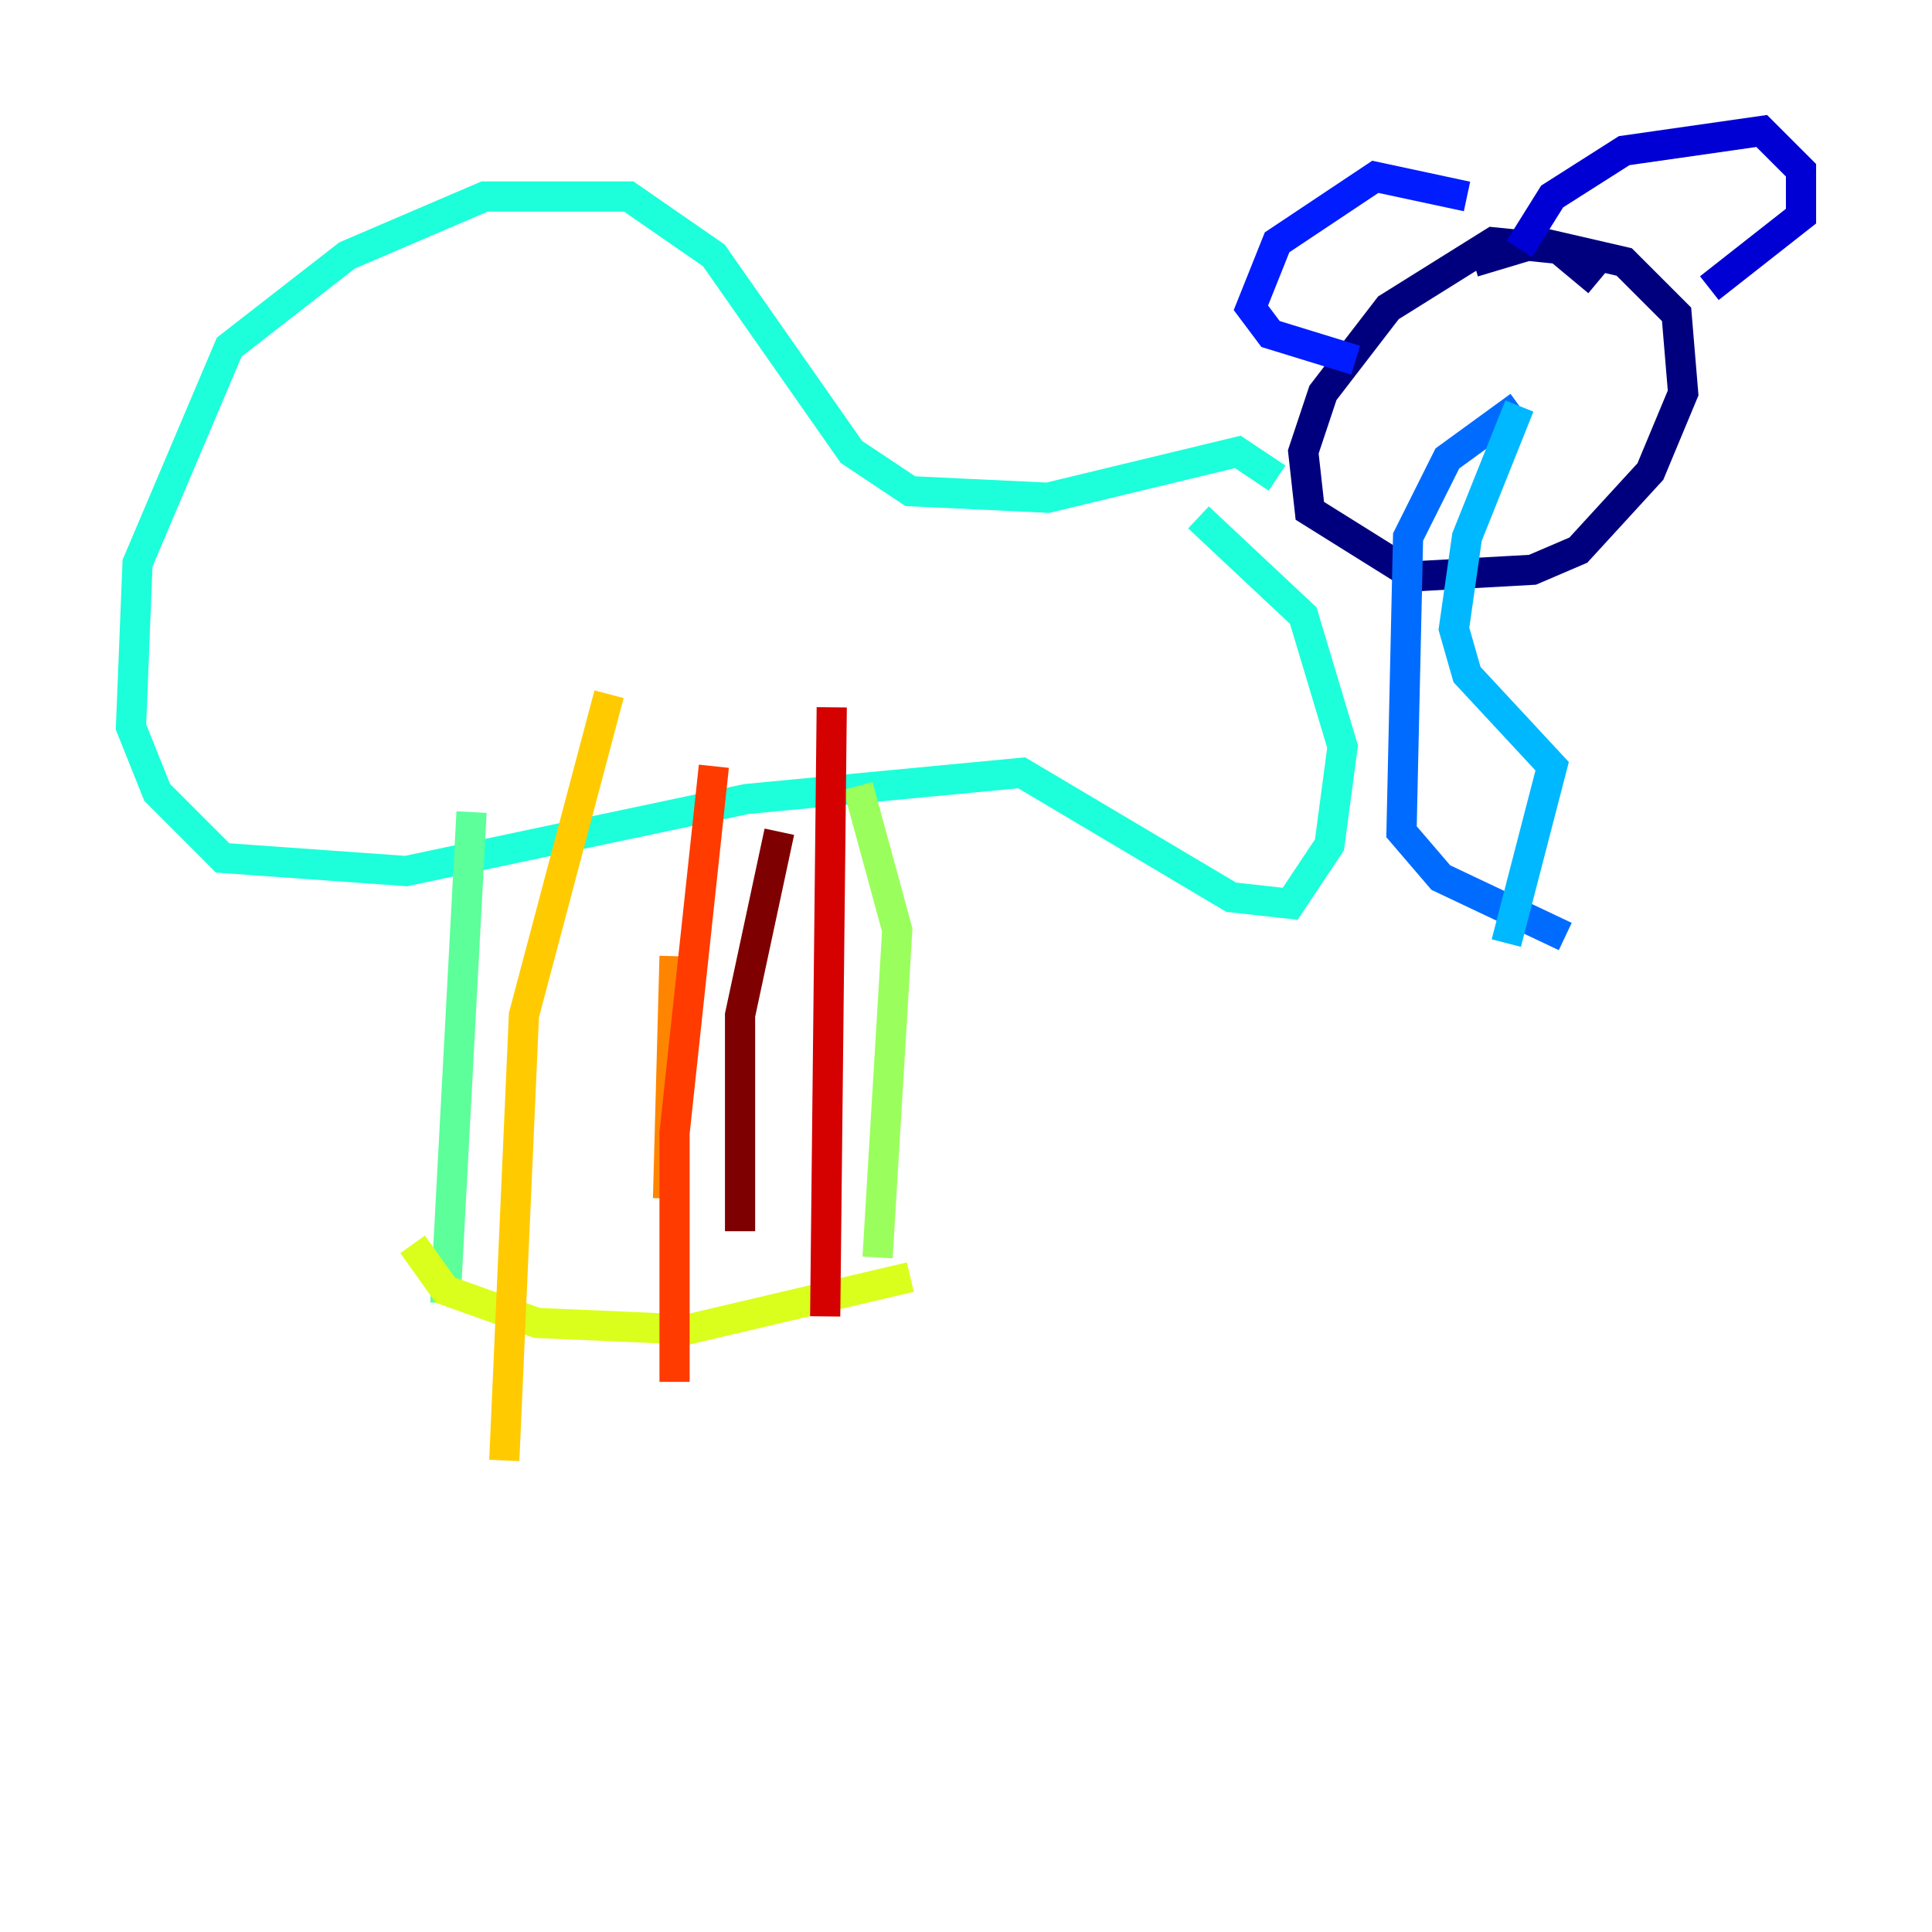 <?xml version="1.0" encoding="utf-8" ?>
<svg baseProfile="tiny" height="128" version="1.2" viewBox="0,0,128,128" width="128" xmlns="http://www.w3.org/2000/svg" xmlns:ev="http://www.w3.org/2001/xml-events" xmlns:xlink="http://www.w3.org/1999/xlink"><defs /><polyline fill="none" points="105.871,18.658 103.268,16.488 98.929,16.054 91.986,20.393 87.647,26.034 86.346,29.939 86.78,33.844 93.722,38.183 101.532,37.749 104.57,36.447 109.342,31.241 111.512,26.034 111.078,20.827 107.607,17.356 101.966,16.054 97.627,17.356" stroke="#00007f" stroke-width="2" /><polyline fill="none" points="100.664,16.488 102.834,13.017 107.607,9.98 116.719,8.678 119.322,11.281 119.322,14.319 113.248,19.091" stroke="#0000d5" stroke-width="2" /><polyline fill="none" points="97.193,13.017 91.119,11.715 84.61,16.054 82.875,20.393 84.176,22.129 89.817,23.864" stroke="#001cff" stroke-width="2" /><polyline fill="none" points="100.664,26.902 95.891,30.373 93.288,35.58 92.854,55.105 95.458,58.142 103.702,62.047" stroke="#006cff" stroke-width="2" /><polyline fill="none" points="100.664,26.902 97.193,35.58 96.325,41.654 97.193,44.691 102.834,50.766 99.797,62.481" stroke="#00b8ff" stroke-width="2" /><polyline fill="none" points="84.61,31.675 82.007,29.939 69.424,32.976 60.312,32.542 56.407,29.939 47.295,16.922 41.654,13.017 32.108,13.017 22.997,16.922 15.186,22.997 9.112,37.315 8.678,48.163 10.414,52.502 14.752,56.841 26.902,57.709 49.464,52.936 67.688,51.2 81.573,59.444 85.478,59.878 88.081,55.973 88.949,49.464 86.346,40.786 79.403,34.278" stroke="#1cffda" stroke-width="2" /><polyline fill="none" points="31.241,53.803 29.505,86.346" stroke="#5cff9a" stroke-width="2" /><polyline fill="none" points="56.841,52.068 59.444,61.614 58.142,83.308" stroke="#9aff5c" stroke-width="2" /><polyline fill="none" points="27.336,82.441 29.505,85.478 35.58,87.647 45.559,88.081 60.312,84.61" stroke="#daff1c" stroke-width="2" /><polyline fill="none" points="40.352,45.993 34.712,67.254 33.41,96.759" stroke="#ffcb00" stroke-width="2" /><polyline fill="none" points="44.691,63.349 44.258,79.403" stroke="#ff8500" stroke-width="2" /><polyline fill="none" points="47.295,50.766 44.691,75.064 44.691,91.552" stroke="#ff3b00" stroke-width="2" /><polyline fill="none" points="55.105,46.861 54.671,87.214" stroke="#d50000" stroke-width="2" /><polyline fill="none" points="51.634,55.105 49.031,67.254 49.031,81.573" stroke="#7f0000" stroke-width="2" /></svg>
